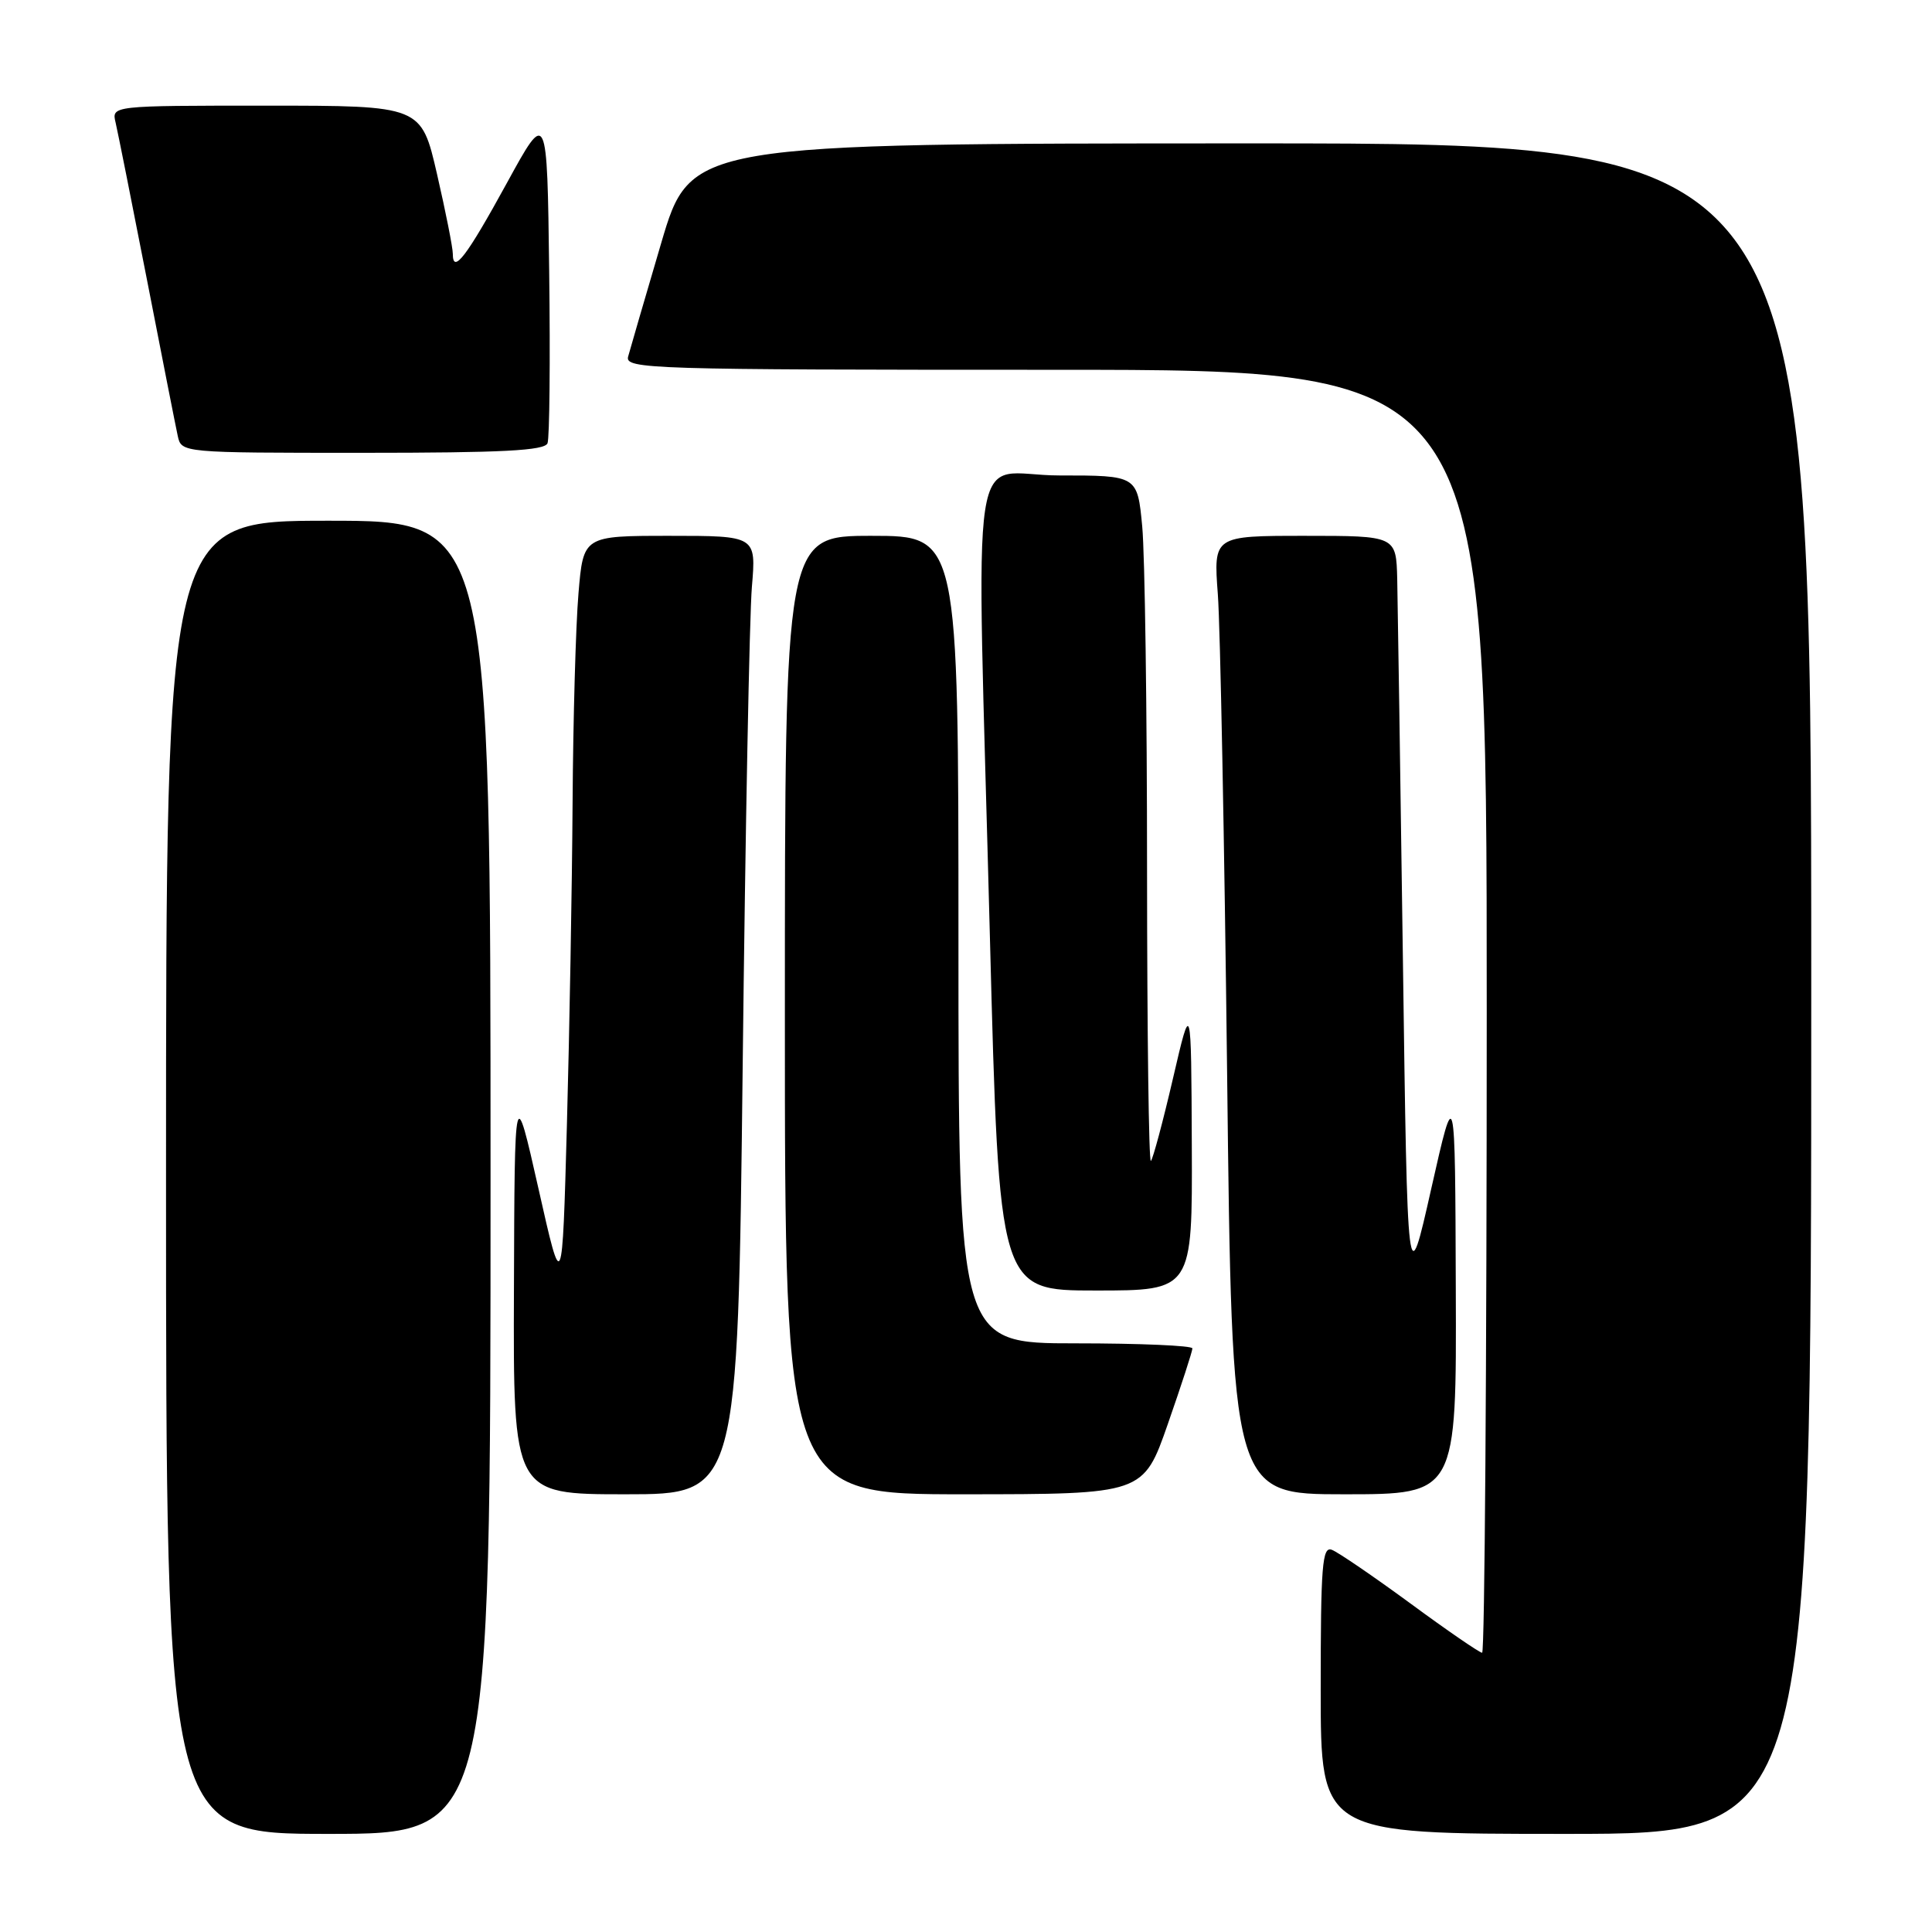 <?xml version="1.0" encoding="UTF-8" standalone="no"?>
<!DOCTYPE svg PUBLIC "-//W3C//DTD SVG 1.1//EN" "http://www.w3.org/Graphics/SVG/1.1/DTD/svg11.dtd" >
<svg xmlns="http://www.w3.org/2000/svg" xmlns:xlink="http://www.w3.org/1999/xlink" version="1.1" viewBox="0 0 256 256">
 <g >
 <path fill="currentColor"
d=" M 65.00 156.00 C 65.00 69.00 65.00 69.00 43.50 69.00 C 22.00 69.00 22.00 69.00 22.00 156.00 C 22.00 243.00 22.00 243.00 43.50 243.00 C 65.00 243.00 65.00 243.00 65.00 156.00 Z  M 240.00 131.00 C 240.00 19.00 240.00 19.00 165.75 19.00 C 91.50 19.01 91.50 19.01 87.60 32.25 C 85.45 39.54 83.49 46.29 83.23 47.25 C 82.79 48.90 85.98 49.00 139.88 49.00 C 197.00 49.00 197.00 49.00 197.00 134.00 C 197.00 180.75 196.73 219.00 196.39 219.00 C 196.06 219.00 191.77 216.06 186.88 212.46 C 181.98 208.87 177.30 205.67 176.48 205.36 C 175.20 204.86 175.00 207.41 175.00 223.89 C 175.00 243.00 175.00 243.00 207.50 243.00 C 240.00 243.00 240.00 243.00 240.00 131.00 Z  M 98.41 141.25 C 98.76 110.04 99.31 81.46 99.63 77.75 C 100.20 71.00 100.20 71.00 88.75 71.00 C 77.29 71.00 77.29 71.00 76.65 78.65 C 76.29 82.86 75.94 95.35 75.87 106.40 C 75.80 117.46 75.46 136.62 75.12 149.00 C 74.50 171.50 74.50 171.50 71.35 157.50 C 68.19 143.50 68.19 143.50 68.10 170.75 C 68.00 198.00 68.00 198.00 82.88 198.00 C 97.76 198.00 97.76 198.00 98.41 141.25 Z  M 154.75 188.67 C 156.54 183.54 158.00 179.04 158.00 178.67 C 158.00 178.30 151.03 178.00 142.50 178.00 C 127.00 178.00 127.00 178.00 127.00 124.50 C 127.00 71.00 127.00 71.00 115.50 71.00 C 104.00 71.00 104.00 71.00 104.00 134.50 C 104.00 198.00 104.00 198.00 127.75 198.00 C 151.50 197.99 151.50 197.99 154.75 188.67 Z  M 192.90 170.75 C 192.81 143.50 192.81 143.50 189.65 157.50 C 186.50 171.50 186.50 171.50 185.89 127.00 C 185.55 102.52 185.21 79.91 185.14 76.75 C 185.00 71.00 185.00 71.00 172.90 71.00 C 160.79 71.00 160.79 71.00 161.37 78.75 C 161.69 83.01 162.24 111.59 162.60 142.25 C 163.24 198.00 163.24 198.00 178.12 198.00 C 193.00 198.00 193.00 198.00 192.90 170.75 Z  M 157.92 151.75 C 157.84 132.50 157.84 132.50 155.42 142.92 C 154.09 148.65 152.77 153.56 152.50 153.83 C 152.22 154.11 152.00 136.82 151.99 115.42 C 151.99 94.01 151.70 73.46 151.35 69.75 C 150.71 63.00 150.71 63.00 140.36 63.00 C 128.18 63.00 129.38 55.01 131.17 124.25 C 132.39 171.00 132.39 171.00 145.19 171.00 C 158.00 171.00 158.00 171.00 157.92 151.75 Z  M 72.55 58.73 C 72.82 58.02 72.92 47.79 72.77 35.98 C 72.50 14.50 72.50 14.50 67.17 24.24 C 61.82 34.01 60.00 36.40 60.00 33.63 C 60.00 32.82 59.06 28.07 57.91 23.08 C 55.82 14.00 55.82 14.00 35.30 14.00 C 14.78 14.00 14.78 14.00 15.32 16.25 C 15.61 17.49 17.47 26.82 19.46 37.00 C 21.44 47.17 23.28 56.51 23.55 57.75 C 24.04 60.00 24.04 60.00 48.05 60.00 C 66.59 60.00 72.17 59.71 72.55 58.73 Z "/>
</g>
</svg>